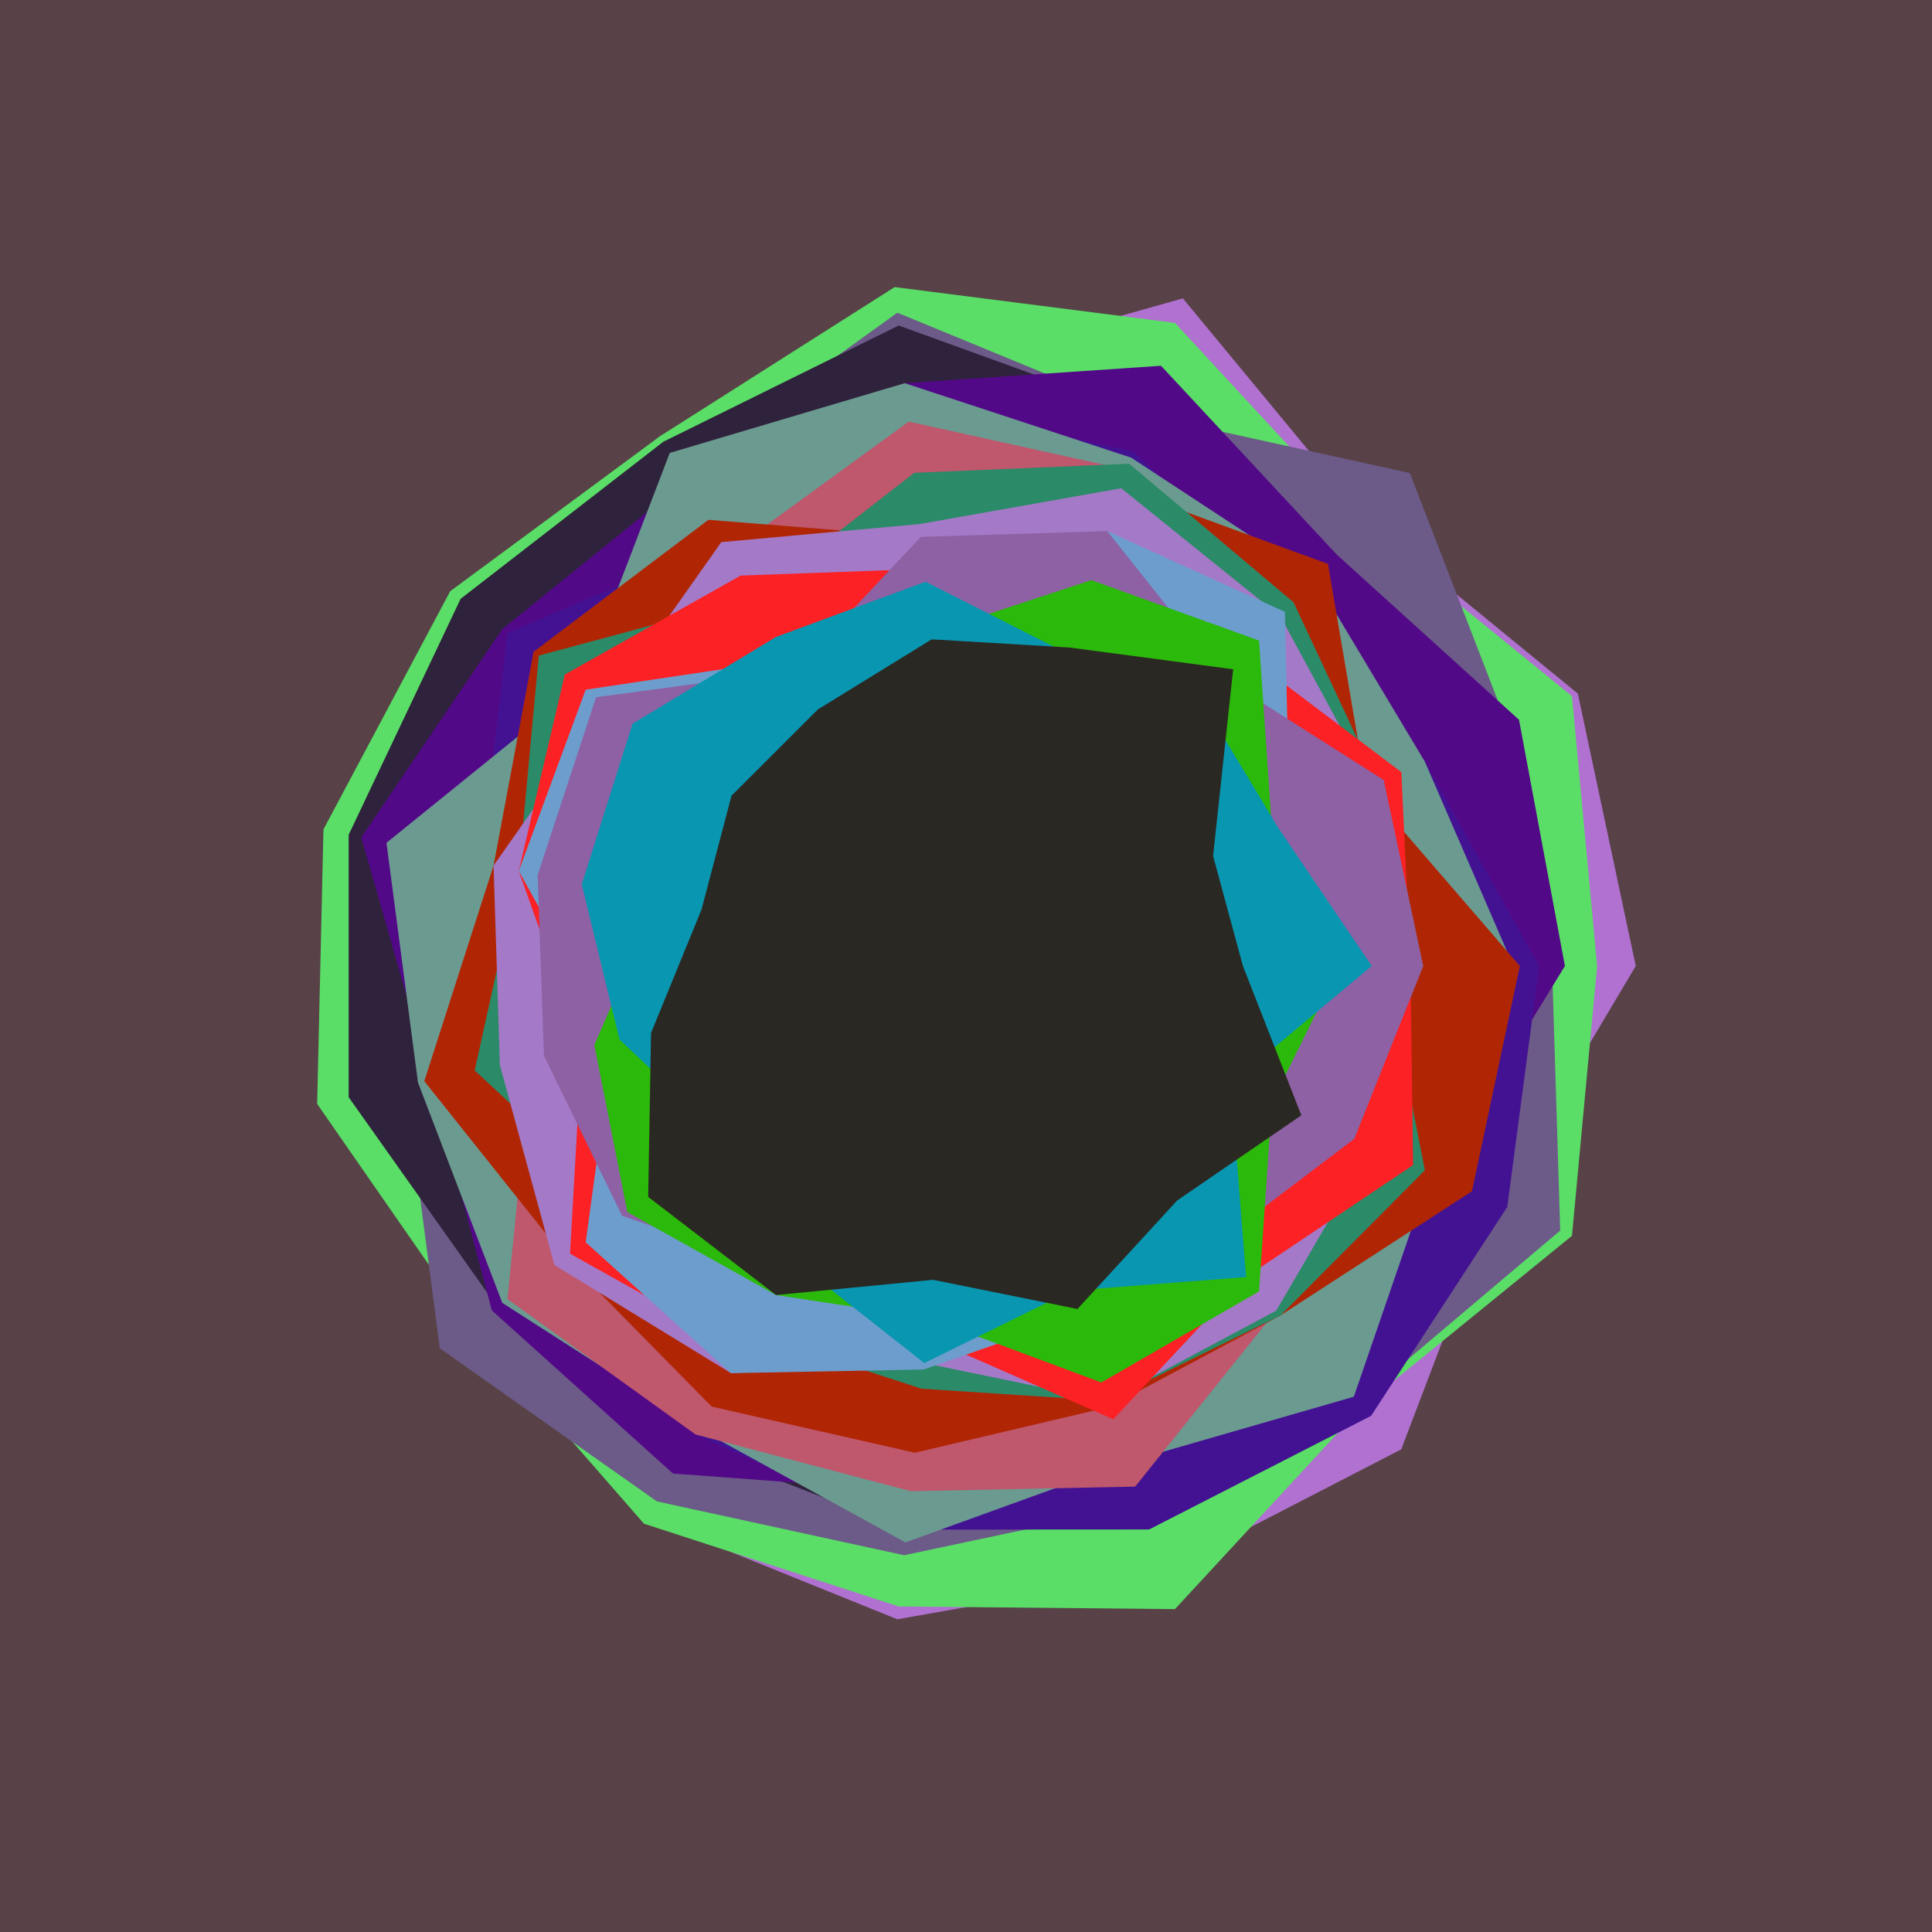 <svg x="0" y="0" width="300" height="300" version="1.1" xmlns="http://www.w3.org/2000/svg" xmlns:xlink="http://www.w3.org/1999/xlink"><g fill="none" stroke="none" stroke-width="1" stroke-linecap="butt" stroke-linejoin="miter" stroke-miterlimit="10" stroke-dasharray="" stroke-dashoffset="0" font-family="sans-serif" font-weight="normal" font-size="12" text-anchor="start" mix-blend-mode="normal"><path d="M0,300l0,-300l300,0l0,300z" fill="#584247"></path><path d="M254,150l-21.781,36.606l-14.637,38.451l-36.99,19.097l-41.255,7.287l-38.838,-15.705l-25.739,-31.072l-21.598,-34.081l6.847,-39.711l11.515,-37.887l30.975,-25.257l37.883,-9.224l43.299,-12.169l28.546,34.553l32.78,26.812" fill="#b071d0"></path><path d="M248,150l-3.905,41.894l-32.535,26.475l-29.113,31.492l-42.9,-0.409l-39.547,-12.85l-26.857,-30.763l-23.893,-34.425l0.978,-42.622l19.678,-36.984l32.593,-24.082l36.42,-23.147l43.527,5.558l29.113,31.492l32.535,26.475" fill="#5ade67"></path><path d="M241,150l1.268,41.08l-31.377,26.546l-33.697,16.067l-36.81,7.803l-38.383,-8.358l-33.711,-23.772l-5.344,-40.862l-2.934,-37.632l19.605,-32.009l25.884,-25.939l33.838,-24.365l38.473,15.846l41.109,9.051l15.126,39.124" fill="#6c5a88"></path><path d="M239,150l-9.522,35.386l-19.257,31.497l-34.264,13.006l-35.156,7.629l-33.801,-13.04l-29.812,-21.578l-23.047,-32.525l0,-40.751l17.384,-36.64l31.475,-24.391l36.547,-18.046l38.264,13.857l27.726,23.914l22.114,27.108" fill="#2f223c"></path><path d="M243,150l-19.916,32.539l-13.531,33.601l-33.904,12.798l-34.22,2.613l-36.929,-2.742l-28.121,-25.32l-9.522,-35.816l-10.76,-37.632l21.9,-32.353l28.503,-23.031l33.988,-15.157l39.796,-2.702l27.262,29.293l28.328,25.677" fill="#520988"></path><path d="M239,150l-4.954,37.42l-21.148,32.436l-34.469,17.642l-37.628,0.021l-32.801,-14.772l-28.384,-21.609l-7.867,-34.504l2.934,-32.642l4.124,-35.716l33.194,-14.093l28.802,-21.7l35.156,7.629l24.896,23.41l20.403,24.754" fill="#431293"></path><path d="M235,150l-12.83,32.132l-11.948,34.751l-35.191,10.153l-34.438,12.471l-32.092,-17.627l-30.503,-19.567l-13.096,-34.225l-4.891,-37.216l30.122,-24.368l13.867,-36.178l36.488,-10.827l35.16,11.564l28.551,18.743l17.057,28.469" fill="#6b9a90"></path><path d="M220,150l6.738,34.166l-28.56,19.341l-21.911,27.333l-34.838,0.711l-33.429,-8.805l-29.194,-21.021l3.701,-37.379l-5.869,-29.939l11.067,-29.666l25.294,-18.826l28.115,-20.448l33.915,7.499l21.809,25.015l17.109,23.549" fill="#bf576d"></path><path d="M236,150l-7.435,34.979l-29.718,19.27l-26.597,14.226l-30.193,7.108l-31.556,-7.168l-22.794,-23.157l-21.826,-27.379l10.76,-33.474l6.213,-33.193l27.148,-20.496l32.997,2.649l31.107,-7.549l32.104,11.758l5.914,34.766" fill="#b02605"></path><path d="M215,150l6.257,31.725l-22.41,22.524l-26.906,13.275l-28.839,-1.887l-26.101,-8.481l-19.586,-18.952l-23.709,-21.989l6.847,-30.979l3.109,-33.437l33.339,-8.959l24.951,-19.421l33.388,-1.408l25.515,21.508l13.094,28.007" fill="#2b8a68"></path><path d="M212,150l1.035,28.065l-14.857,25.442l-26.237,14.019l-28.421,-5.865l-30.019,1.56l-27.412,-16.785l-8.471,-31.05l-0.978,-30.979l17.539,-24.964l17.822,-25.261l30.788,-2.804l31.316,-5.56l24.743,19.933l14.188,26.185" fill="#a479c7"></path><path d="M219,150l0.429,30.912l-25.936,17.392l-20.626,22.074l-28.93,-12.696l-28.437,2.073l-26.985,-15.084l1.818,-31.989l-9.781,-27.444l7.154,-30.498l27.294,-15.362l28.519,-1.039l25.949,1.744l24.025,11.612l24.109,18.206" fill="#fc2124"></path><path d="M221,150l-21.669,21.964l-12.529,18.909l-19.188,13.337l-24.199,8.445l-29.915,0.565l-22.558,-20.312l4.282,-31.265l-14.672,-26.405l10.39,-28.147l31.558,-4.723l21.437,-10.051l28.003,-9.843l27.575,12.532l0.729,32.622" fill="#6d9dcd"></path><path d="M221,150l-10.706,26.845l-21.484,16.258l-21.814,9.206l-22.85,3.385l-21.646,-8.062l-25.895,-8.838l-12.141,-24.864l-0.978,-28.068l9.074,-27.595l30.94,-4.167l19.497,-20.734l28.944,-0.892l18.208,22.936l24.714,15.71" fill="#8d61a3"></path><path d="M208,150l-10.496,21.15l-2.003,29.384l-24.488,14.138l-26.762,-9.973l-23.751,-3.603l-23.086,-12.889l-5.125,-25.939l9.781,-22.454l-2.23,-26.255l20.659,-14.653l24.065,-0.62l24.904,-8.201l26.033,9.383l2.003,29.384" fill="#2bb90b"></path><path d="M213,150l-21.89,18.303l2.384,30.001l-27.116,2.102l-22.859,11.254l-20.019,-15.761l-10.715,-18.861l-16.583,-15.603l-5.869,-24.118l7.89,-24.936l22.277,-13.477l23.228,-8.576l22.032,11.167l21.042,7.631l11.616,19.316" fill="#0996b1"></path><path d="M193,150l9.072,23.184l-19.285,13.23l-15.482,16.845l-22.427,-4.528l-24.378,2.364l-19.85,-15.241l0.443,-25.459l7.825,-19.128l4.676,-17.718l13.406,-13.387l17.669,-10.883l21.4,1.266l25.417,3.38l-3.117,28.992" fill="#2a2822"></path></g></svg>